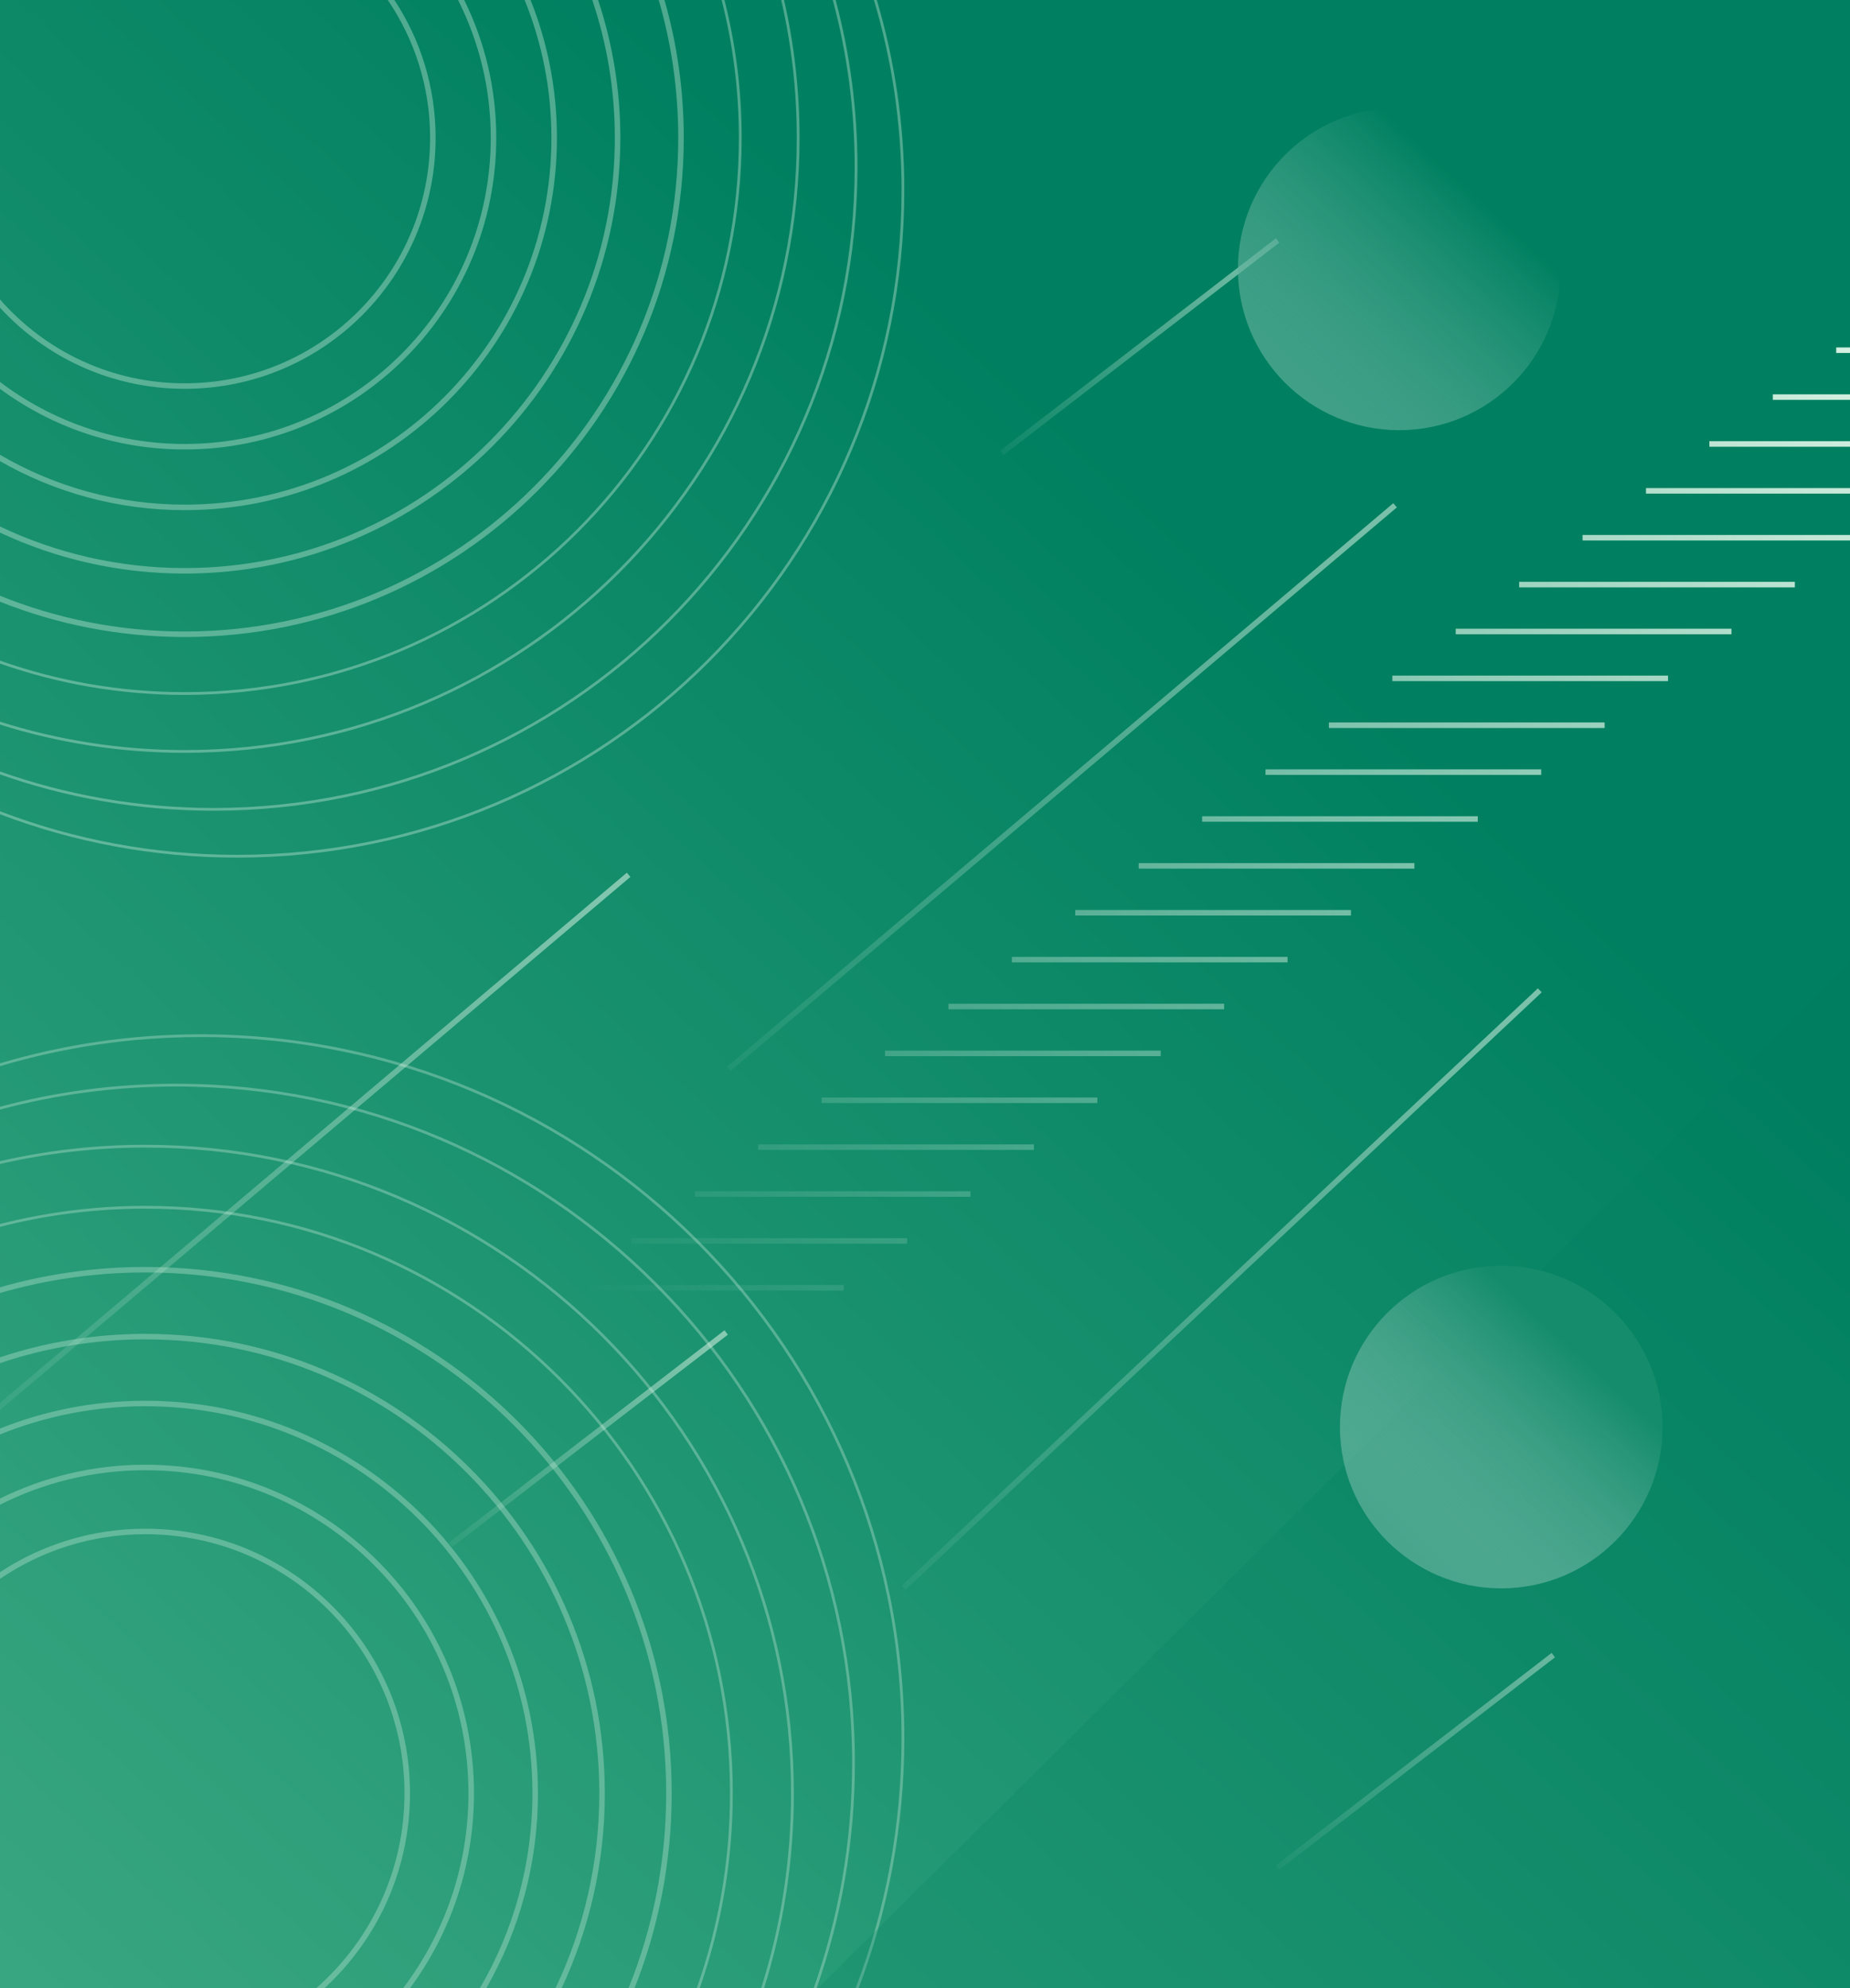 <svg width="671" height="721" viewBox="0 0 671 721" fill="none" xmlns="http://www.w3.org/2000/svg">
<g clip-path="url(#clip0_3056_18668)">
<rect width="671" height="721" fill="url(#paint0_linear_3056_18668)"/>
<path fill-rule="evenodd" clip-rule="evenodd" d="M311.414 721C322.132 692.817 328 662.243 328 630.299C328 489.341 213.73 375.071 72.772 375.071C47.487 375.071 23.061 378.748 -1.4661e-05 385.595L-1.46154e-05 386.639C23.055 379.764 47.482 376.071 72.772 376.071C213.178 376.071 327 489.893 327 630.299C327 662.252 321.105 692.829 310.343 721L311.414 721ZM296.182 721C305.178 695.424 310.071 667.915 310.071 639.264C310.071 503.256 199.815 393 63.807 393C41.74 393 20.351 395.903 -1.39725e-05 401.347L-1.39272e-05 402.382C20.345 396.916 41.736 394 63.807 394C199.262 394 309.071 503.809 309.071 639.264C309.071 667.923 304.155 695.434 295.121 721L296.182 721ZM277.123 721C284.14 698.696 287.923 674.959 287.923 650.338C287.923 520.446 182.625 415.148 52.733 415.148C34.603 415.148 16.952 417.2 -1.31098e-05 421.083L-1.30649e-05 422.109C16.949 418.209 34.6 416.148 52.733 416.148C182.073 416.148 286.923 520.998 286.923 650.338C286.923 674.965 283.122 698.704 276.074 721L277.123 721ZM253.776 721C261.548 698.888 265.775 675.106 265.775 650.338C265.775 532.678 170.393 437.296 52.733 437.296C34.532 437.296 16.864 439.578 -1.21136e-05 443.873L-1.20685e-05 444.905C16.86 440.59 34.529 438.296 52.733 438.296C169.841 438.296 264.775 533.23 264.775 650.338C264.775 675.114 260.525 698.898 252.716 721L253.776 721ZM230.122 721C238.835 699.145 243.627 675.301 243.627 650.338C243.627 544.91 158.161 459.444 52.733 459.444C34.44 459.444 16.749 462.017 -1.11105e-05 466.821L-1.10195e-05 468.903C16.736 464.047 34.431 461.444 52.733 461.444C157.056 461.444 241.627 546.015 241.627 650.338C241.627 675.322 236.777 699.172 227.966 721L230.122 721ZM203.689 721C213.749 699.547 219.37 675.599 219.37 650.338C219.37 558.307 144.764 483.701 52.733 483.701C34.304 483.701 16.573 486.693 -1.00004e-05 492.217L-9.90817e-06 494.327C16.555 488.734 34.29 485.701 52.733 485.701C143.659 485.701 217.37 559.411 217.37 650.338C217.37 675.629 211.667 699.588 201.477 721L203.689 721ZM176.368 721C188.295 700.178 195.113 676.054 195.113 650.338C195.113 571.704 131.367 507.958 52.733 507.958C34.103 507.958 16.309 511.536 -8.87153e-06 518.043L-8.77728e-06 520.199C16.281 513.596 34.082 509.958 52.733 509.958C130.263 509.958 193.113 572.808 193.113 650.338C193.113 676.102 186.172 700.246 174.058 721L176.368 721ZM148.712 721C163.292 701.228 171.91 676.789 171.91 650.338C171.91 584.518 118.553 531.161 52.733 531.161C33.8 531.161 15.898 535.576 -7.7617e-06 543.433L-7.66396e-06 545.669C15.85 537.668 33.765 533.161 52.733 533.161C117.448 533.161 169.91 585.623 169.91 650.338C169.91 676.877 161.087 701.355 146.215 721L148.712 721ZM117.679 721C136.754 703.459 148.707 678.294 148.707 650.338C148.707 597.332 105.738 554.363 52.733 554.363C33.255 554.363 15.133 560.166 -6.59449e-06 570.136L-6.4893e-06 572.542C15.036 562.33 33.188 556.363 52.733 556.363C104.634 556.363 146.707 598.437 146.707 650.338C146.707 678.504 134.316 703.776 114.686 721L117.679 721Z" fill="#E0F6E8" fill-opacity="0.31"/>
<path fill-rule="evenodd" clip-rule="evenodd" d="M0 295.273C26.723 305.436 55.712 311 86 311C219.653 311 328 202.653 328 69C328 45.026 324.514 21.866 318.021 0H316.977C323.498 21.86 327 45.021 327 69C327 202.101 219.101 310 86 310C55.702 310 26.711 304.409 0 294.203V295.273ZM0 280.831C24.25 289.361 50.333 294 77.5 294C206.458 294 311 189.458 311 60.5C311 39.577 308.248 19.296 303.086 0H302.05C307.235 19.291 310 39.572 310 60.5C310 188.906 205.906 293 77.5 293C50.326 293 24.24 288.338 0 279.77V280.831ZM0 262.76C21.148 269.413 43.655 273 67 273C190.159 273 290 173.159 290 50C290 32.81 288.055 16.074 284.373 0H283.347C287.046 16.07 289 32.807 289 50C289 172.607 189.607 272 67 272C43.649 272 21.14 268.395 0 261.711V262.76ZM0 240.623C20.966 247.992 43.515 252 67 252C178.562 252 269 161.562 269 50C269 32.742 266.836 15.99 262.764 0H261.732C265.824 15.986 268 32.739 268 50C268 161.009 178.009 251 67 251C43.507 251 20.956 246.97 0 239.563V240.623ZM0 218.195C20.723 226.457 43.331 231 67 231C166.964 231 248 149.964 248 50C248 32.655 245.56 15.881 241.005 0H238.923C243.53 15.868 246 32.646 246 50C246 148.859 165.859 229 67 229C43.31 229 20.695 224.398 0 216.039V218.195ZM0 193.132C20.341 202.67 43.048 208 67 208C154.261 208 225 137.261 225 50C225 32.526 222.163 15.714 216.925 0H214.815C220.122 15.696 223 32.512 223 50C223 136.156 153.156 206 67 206C43.018 206 20.3 200.588 0 190.92V193.132ZM0 167.227C19.743 178.536 42.617 185 67 185C141.558 185 202 124.558 202 50C202 32.336 198.607 15.464 192.438 0H190.282C196.548 15.436 200 32.315 200 50C200 123.454 140.454 183 67 183C42.568 183 19.675 176.412 0 164.916V167.227ZM0 141.004C18.747 154.829 41.919 163 67 163C129.408 163 180 112.408 180 50C180 32.048 175.814 15.074 168.364 0H166.128C173.722 15.026 178 32.014 178 50C178 111.304 128.304 161 67 161C41.832 161 18.62 152.623 0 138.506V141.004ZM0 111.58C16.632 129.666 40.492 141 67 141C117.258 141 158 100.258 158 50C158 31.532 152.499 14.349 143.045 0H140.638C150.333 14.251 156 31.464 156 50C156 99.153 116.153 139 67 139C40.282 139 16.314 127.227 0 108.585V111.58Z" fill="#E0F6E8" fill-opacity="0.35"/>
<line x1="264.354" y1="387.573" x2="505.995" y2="183.237" stroke="url(#paint1_linear_3056_18668)" stroke-opacity="0.55" stroke-width="2"/>
<line x1="-13.646" y1="521.573" x2="227.995" y2="317.237" stroke="url(#paint2_linear_3056_18668)" stroke-opacity="0.55" stroke-width="2"/>
<line x1="327.786" y1="575.746" x2="558.485" y2="359.133" stroke="url(#paint3_linear_3056_18668)" stroke-opacity="0.55" stroke-width="2"/>
<line x1="363.39" y1="164.208" x2="463.39" y2="87.208" stroke="url(#paint4_linear_3056_18668)" stroke-opacity="0.55" stroke-width="2"/>
<line x1="163.39" y1="560.208" x2="263.39" y2="483.208" stroke="url(#paint5_linear_3056_18668)" stroke-opacity="0.55" stroke-width="2"/>
<line x1="463.39" y1="677.208" x2="563.39" y2="600.208" stroke="url(#paint6_linear_3056_18668)" stroke-opacity="0.55" stroke-width="2"/>
<g filter="url(#filter0_f_3056_18668)">
<circle cx="507.5" cy="97.5" r="58.5" fill="url(#paint7_linear_3056_18668)"/>
</g>
<path fill-rule="evenodd" clip-rule="evenodd" d="M766 128H666V126H766V128ZM743 145H643V143H743V145ZM620 162H720V160H620V162ZM697 179H597V177H697V179ZM574 196H674V194H574V196ZM651 213H551V211H651V213ZM528 230H628V228H528V230ZM605 247H505V245H605V247ZM482 264H582V262H482V264ZM559 281H459V279H559V281ZM436 298H536V296H436V298ZM513 315H413V313H513V315ZM390 332H490V330H390V332ZM467 349H367V347H467V349ZM344 366H444V364H344V366ZM421 383H321V381H421V383ZM298 400H398V398H298V400ZM375 417H275V415H375V417ZM252 434H352V432H252V434ZM329 451H229V449H329V451ZM206 468H306V466H206V468Z" fill="url(#paint8_linear_3056_18668)"/>
<rect x="749.831" y="271" width="271" height="708.646" transform="rotate(45.2 749.831 271)" fill="#008060" fill-opacity="0.2"/>
<circle cx="544.5" cy="517.5" r="58.5" fill="url(#paint9_linear_3056_18668)"/>
</g>
<defs>
<filter id="filter0_f_3056_18668" x="445" y="35" width="125" height="125" filterUnits="userSpaceOnUse" color-interpolation-filters="sRGB">
<feFlood flood-opacity="0" result="BackgroundImageFix"/>
<feBlend mode="normal" in="SourceGraphic" in2="BackgroundImageFix" result="shape"/>
<feGaussianBlur stdDeviation="2" result="effect1_foregroundBlur_3056_18668"/>
</filter>
<linearGradient id="paint0_linear_3056_18668" x1="671" y1="7.35548e-05" x2="8" y2="714.5" gradientUnits="userSpaceOnUse">
<stop offset="0.31" stop-color="#008060"/>
<stop offset="1" stop-color="#38A680"/>
</linearGradient>
<linearGradient id="paint1_linear_3056_18668" x1="506.639" y1="183.998" x2="239.103" y2="409.637" gradientUnits="userSpaceOnUse">
<stop stop-color="#E0F6E8"/>
<stop offset="1" stop-color="#E0F6E8" stop-opacity="0"/>
</linearGradient>
<linearGradient id="paint2_linear_3056_18668" x1="228.639" y1="317.998" x2="-38.897" y2="543.637" gradientUnits="userSpaceOnUse">
<stop stop-color="#E0F6E8"/>
<stop offset="1" stop-color="#E0F6E8" stop-opacity="0"/>
</linearGradient>
<linearGradient id="paint3_linear_3056_18668" x1="559.168" y1="359.86" x2="303.715" y2="599.091" gradientUnits="userSpaceOnUse">
<stop stop-color="#E0F6E8"/>
<stop offset="1" stop-color="#E0F6E8" stop-opacity="0"/>
</linearGradient>
<linearGradient id="paint4_linear_3056_18668" x1="463.999" y1="87.998" x2="353.359" y2="173.099" gradientUnits="userSpaceOnUse">
<stop stop-color="#E0F6E8"/>
<stop offset="1" stop-color="#E0F6E8" stop-opacity="0"/>
</linearGradient>
<linearGradient id="paint5_linear_3056_18668" x1="263.999" y1="483.998" x2="153.359" y2="569.099" gradientUnits="userSpaceOnUse">
<stop stop-color="#E0F6E8"/>
<stop offset="1" stop-color="#E0F6E8" stop-opacity="0"/>
</linearGradient>
<linearGradient id="paint6_linear_3056_18668" x1="563.999" y1="600.998" x2="453.359" y2="686.099" gradientUnits="userSpaceOnUse">
<stop stop-color="#E0F6E8"/>
<stop offset="1" stop-color="#E0F6E8" stop-opacity="0"/>
</linearGradient>
<linearGradient id="paint7_linear_3056_18668" x1="552" y1="51.5" x2="395.5" y2="221.5" gradientUnits="userSpaceOnUse">
<stop offset="0.111" stop-color="#008060"/>
<stop offset="1" stop-color="white" stop-opacity="0"/>
</linearGradient>
<linearGradient id="paint8_linear_3056_18668" x1="707.5" y1="126" x2="228.5" y2="488.5" gradientUnits="userSpaceOnUse">
<stop stop-color="#E0F6E8"/>
<stop offset="1" stop-color="#E0F6E8" stop-opacity="0"/>
</linearGradient>
<linearGradient id="paint9_linear_3056_18668" x1="589" y1="471.5" x2="432.5" y2="641.5" gradientUnits="userSpaceOnUse">
<stop offset="0.111" stop-color="#158C6C"/>
<stop offset="0.786" stop-color="white" stop-opacity="0"/>
</linearGradient>
<clipPath id="clip0_3056_18668">
<rect width="671" height="721" fill="white"/>
</clipPath>
</defs>
</svg>

